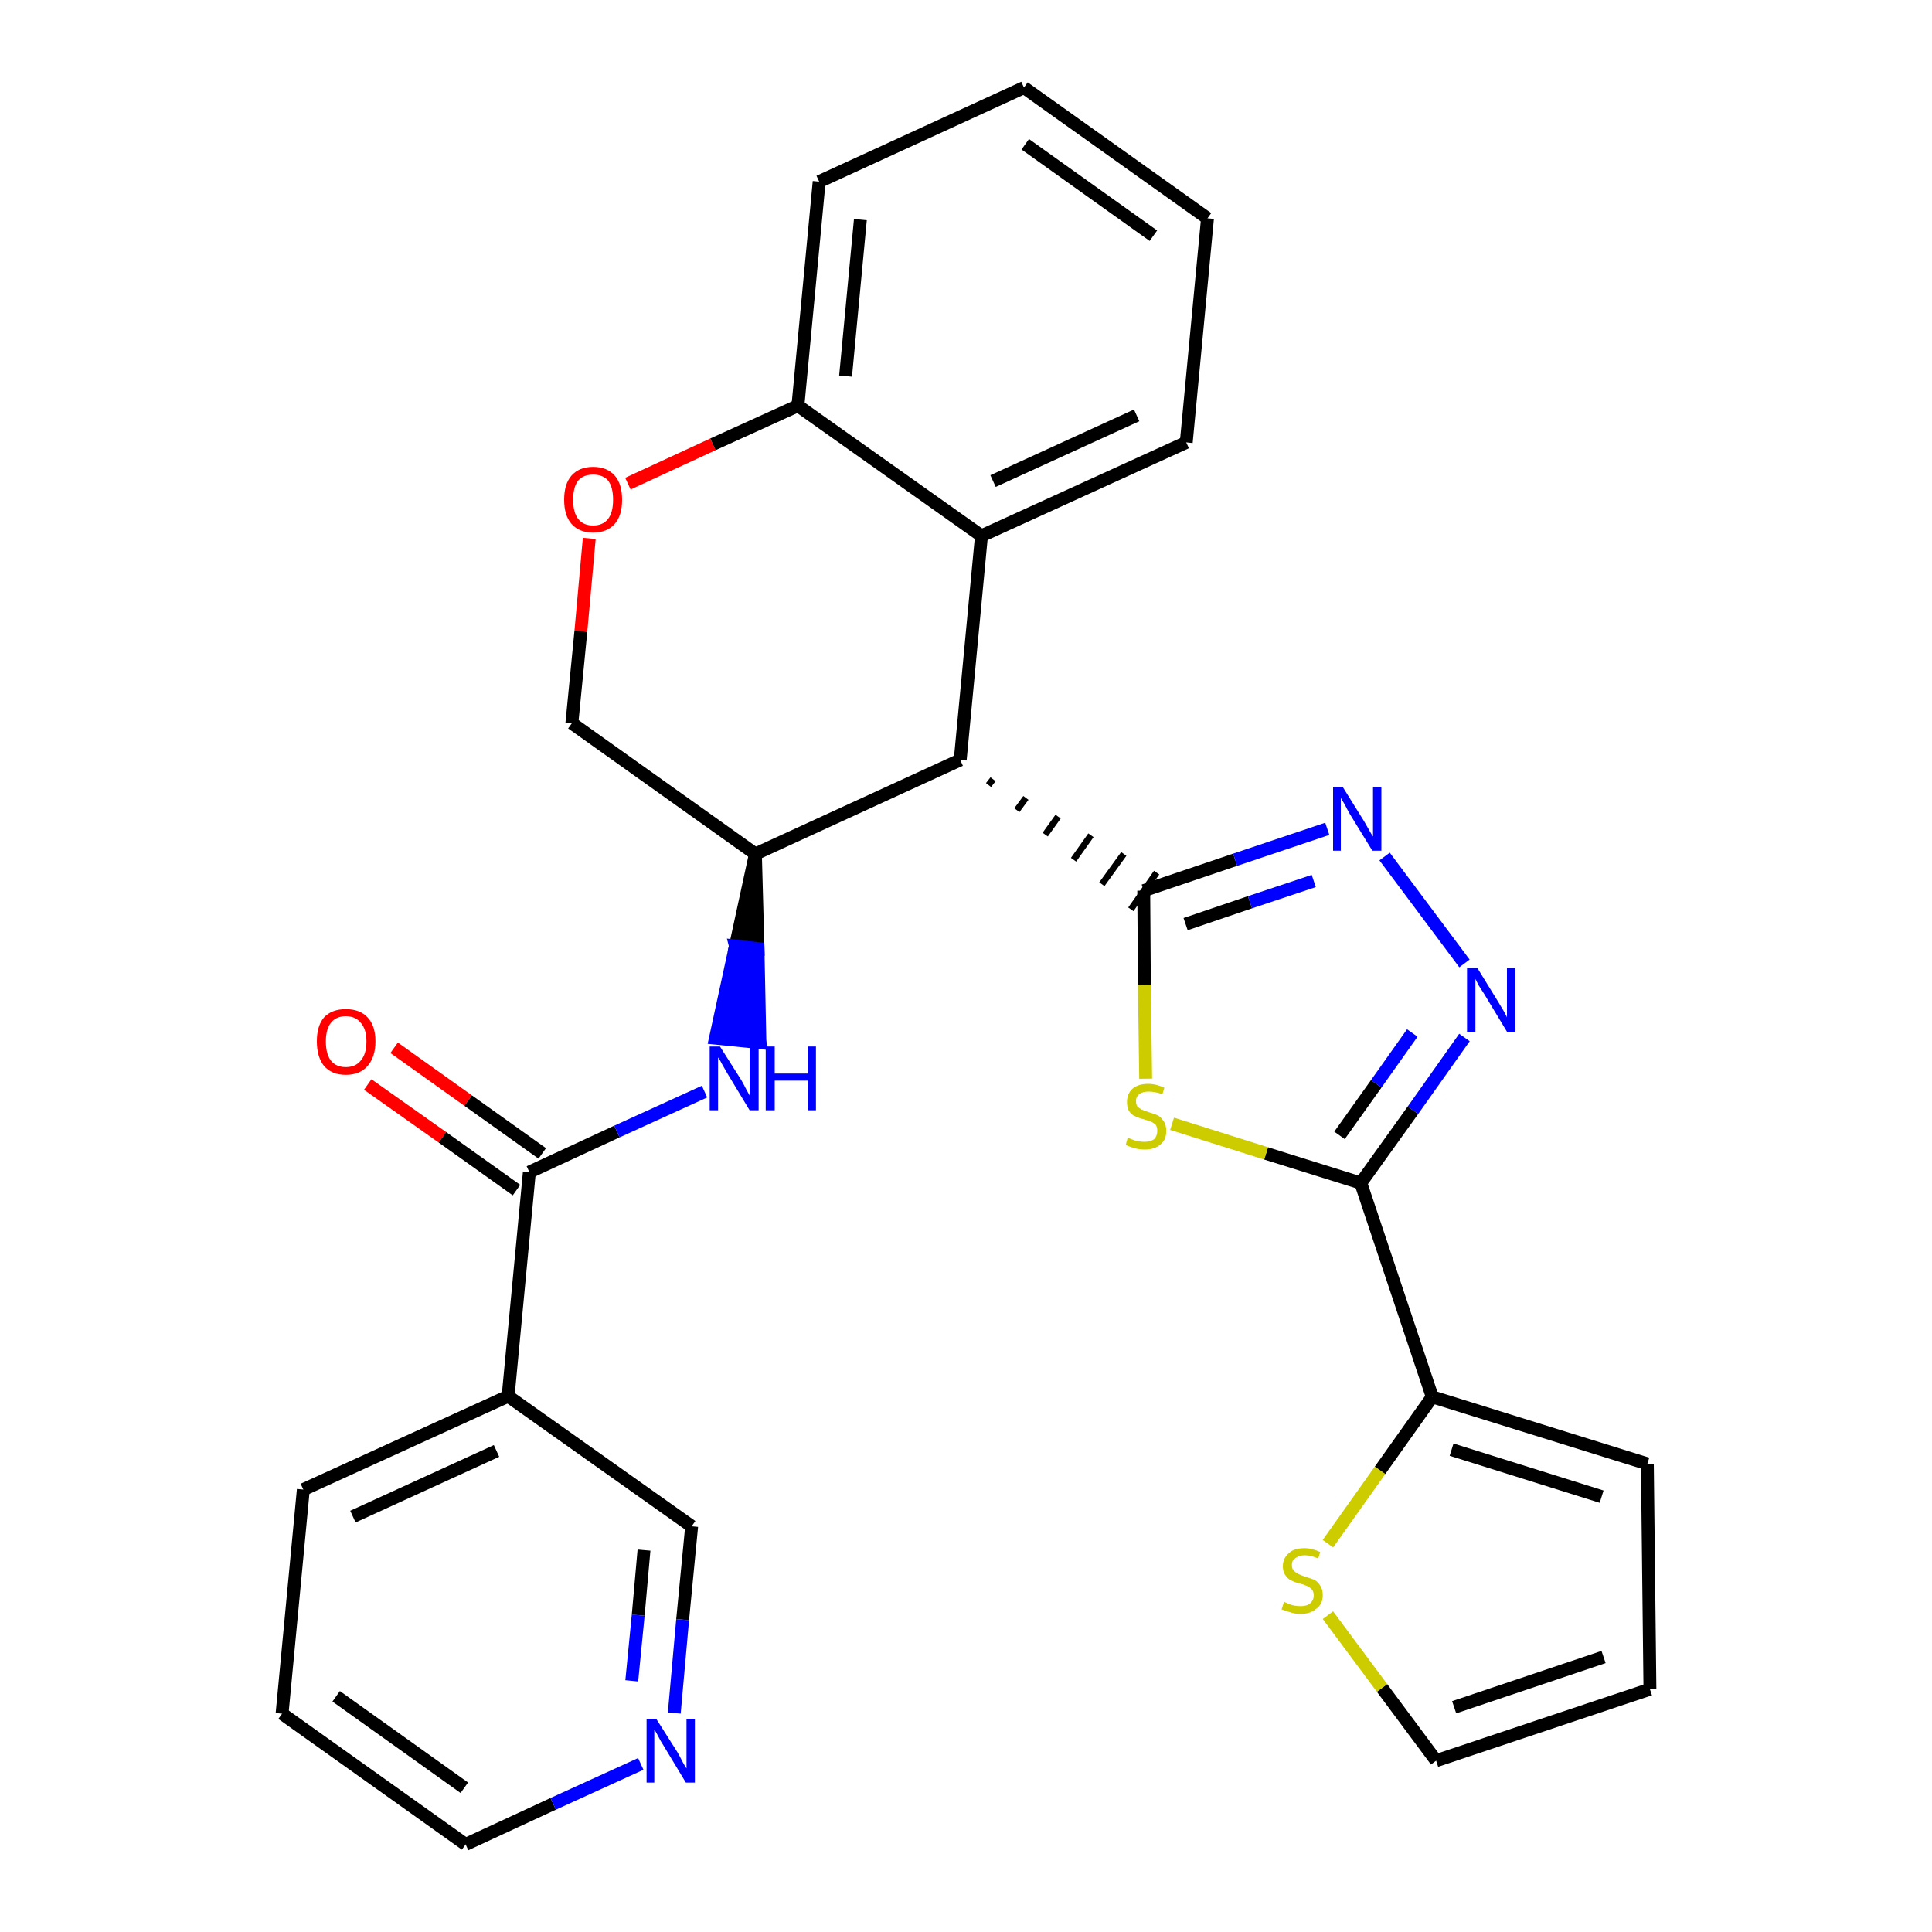 <?xml version='1.0' encoding='iso-8859-1'?>
<svg version='1.1' baseProfile='full'
              xmlns='http://www.w3.org/2000/svg'
                      xmlns:rdkit='http://www.rdkit.org/xml'
                      xmlns:xlink='http://www.w3.org/1999/xlink'
                  xml:space='preserve'
width='300px' height='300px' viewBox='0 0 300 300'>
<!-- END OF HEADER -->
<path class='bond-0 atom-0 atom-1' d='M 57.1,168.4 L 68.7,176.6' style='fill:none;fill-rule:evenodd;stroke:#FF0000;stroke-width:2.0px;stroke-linecap:butt;stroke-linejoin:miter;stroke-opacity:1' />
<path class='bond-0 atom-0 atom-1' d='M 68.7,176.6 L 80.2,184.8' style='fill:none;fill-rule:evenodd;stroke:#000000;stroke-width:2.0px;stroke-linecap:butt;stroke-linejoin:miter;stroke-opacity:1' />
<path class='bond-0 atom-0 atom-1' d='M 61.2,162.7 L 72.7,170.9' style='fill:none;fill-rule:evenodd;stroke:#FF0000;stroke-width:2.0px;stroke-linecap:butt;stroke-linejoin:miter;stroke-opacity:1' />
<path class='bond-0 atom-0 atom-1' d='M 72.7,170.9 L 84.2,179.1' style='fill:none;fill-rule:evenodd;stroke:#000000;stroke-width:2.0px;stroke-linecap:butt;stroke-linejoin:miter;stroke-opacity:1' />
<path class='bond-1 atom-1 atom-2' d='M 82.2,182.0 L 95.8,175.7' style='fill:none;fill-rule:evenodd;stroke:#000000;stroke-width:2.0px;stroke-linecap:butt;stroke-linejoin:miter;stroke-opacity:1' />
<path class='bond-1 atom-1 atom-2' d='M 95.8,175.7 L 109.4,169.5' style='fill:none;fill-rule:evenodd;stroke:#0000FF;stroke-width:2.0px;stroke-linecap:butt;stroke-linejoin:miter;stroke-opacity:1' />
<path class='bond-22 atom-1 atom-23' d='M 82.2,182.0 L 78.9,216.8' style='fill:none;fill-rule:evenodd;stroke:#000000;stroke-width:2.0px;stroke-linecap:butt;stroke-linejoin:miter;stroke-opacity:1' />
<path class='bond-2 atom-3 atom-2' d='M 117.3,132.6 L 114.2,146.9 L 117.7,147.3 Z' style='fill:#000000;fill-rule:evenodd;fill-opacity:1;stroke:#000000;stroke-width:2.0px;stroke-linecap:butt;stroke-linejoin:miter;stroke-opacity:1;' />
<path class='bond-2 atom-3 atom-2' d='M 114.2,146.9 L 118.0,161.9 L 111.1,161.2 Z' style='fill:#0000FF;fill-rule:evenodd;fill-opacity:1;stroke:#0000FF;stroke-width:2.0px;stroke-linecap:butt;stroke-linejoin:miter;stroke-opacity:1;' />
<path class='bond-2 atom-3 atom-2' d='M 114.2,146.9 L 117.7,147.3 L 118.0,161.9 Z' style='fill:#0000FF;fill-rule:evenodd;fill-opacity:1;stroke:#0000FF;stroke-width:2.0px;stroke-linecap:butt;stroke-linejoin:miter;stroke-opacity:1;' />
<path class='bond-3 atom-3 atom-4' d='M 117.3,132.6 L 88.8,112.3' style='fill:none;fill-rule:evenodd;stroke:#000000;stroke-width:2.0px;stroke-linecap:butt;stroke-linejoin:miter;stroke-opacity:1' />
<path class='bond-28 atom-12 atom-3' d='M 149.1,118.0 L 117.3,132.6' style='fill:none;fill-rule:evenodd;stroke:#000000;stroke-width:2.0px;stroke-linecap:butt;stroke-linejoin:miter;stroke-opacity:1' />
<path class='bond-4 atom-4 atom-5' d='M 88.8,112.3 L 90.2,98.0' style='fill:none;fill-rule:evenodd;stroke:#000000;stroke-width:2.0px;stroke-linecap:butt;stroke-linejoin:miter;stroke-opacity:1' />
<path class='bond-4 atom-4 atom-5' d='M 90.2,98.0 L 91.5,83.6' style='fill:none;fill-rule:evenodd;stroke:#FF0000;stroke-width:2.0px;stroke-linecap:butt;stroke-linejoin:miter;stroke-opacity:1' />
<path class='bond-5 atom-5 atom-6' d='M 97.5,75.1 L 110.7,69.0' style='fill:none;fill-rule:evenodd;stroke:#FF0000;stroke-width:2.0px;stroke-linecap:butt;stroke-linejoin:miter;stroke-opacity:1' />
<path class='bond-5 atom-5 atom-6' d='M 110.7,69.0 L 123.9,63.0' style='fill:none;fill-rule:evenodd;stroke:#000000;stroke-width:2.0px;stroke-linecap:butt;stroke-linejoin:miter;stroke-opacity:1' />
<path class='bond-6 atom-6 atom-7' d='M 123.9,63.0 L 127.2,28.2' style='fill:none;fill-rule:evenodd;stroke:#000000;stroke-width:2.0px;stroke-linecap:butt;stroke-linejoin:miter;stroke-opacity:1' />
<path class='bond-6 atom-6 atom-7' d='M 131.3,58.4 L 133.6,34.1' style='fill:none;fill-rule:evenodd;stroke:#000000;stroke-width:2.0px;stroke-linecap:butt;stroke-linejoin:miter;stroke-opacity:1' />
<path class='bond-31 atom-11 atom-6' d='M 152.4,83.2 L 123.9,63.0' style='fill:none;fill-rule:evenodd;stroke:#000000;stroke-width:2.0px;stroke-linecap:butt;stroke-linejoin:miter;stroke-opacity:1' />
<path class='bond-7 atom-7 atom-8' d='M 127.2,28.2 L 159.0,13.6' style='fill:none;fill-rule:evenodd;stroke:#000000;stroke-width:2.0px;stroke-linecap:butt;stroke-linejoin:miter;stroke-opacity:1' />
<path class='bond-8 atom-8 atom-9' d='M 159.0,13.6 L 187.5,33.9' style='fill:none;fill-rule:evenodd;stroke:#000000;stroke-width:2.0px;stroke-linecap:butt;stroke-linejoin:miter;stroke-opacity:1' />
<path class='bond-8 atom-8 atom-9' d='M 159.2,22.4 L 179.1,36.6' style='fill:none;fill-rule:evenodd;stroke:#000000;stroke-width:2.0px;stroke-linecap:butt;stroke-linejoin:miter;stroke-opacity:1' />
<path class='bond-9 atom-9 atom-10' d='M 187.5,33.9 L 184.2,68.7' style='fill:none;fill-rule:evenodd;stroke:#000000;stroke-width:2.0px;stroke-linecap:butt;stroke-linejoin:miter;stroke-opacity:1' />
<path class='bond-10 atom-10 atom-11' d='M 184.2,68.7 L 152.4,83.2' style='fill:none;fill-rule:evenodd;stroke:#000000;stroke-width:2.0px;stroke-linecap:butt;stroke-linejoin:miter;stroke-opacity:1' />
<path class='bond-10 atom-10 atom-11' d='M 176.5,64.5 L 154.2,74.7' style='fill:none;fill-rule:evenodd;stroke:#000000;stroke-width:2.0px;stroke-linecap:butt;stroke-linejoin:miter;stroke-opacity:1' />
<path class='bond-11 atom-11 atom-12' d='M 152.4,83.2 L 149.1,118.0' style='fill:none;fill-rule:evenodd;stroke:#000000;stroke-width:2.0px;stroke-linecap:butt;stroke-linejoin:miter;stroke-opacity:1' />
<path class='bond-12 atom-12 atom-13' d='M 153.5,121.9 L 154.2,121.0' style='fill:none;fill-rule:evenodd;stroke:#000000;stroke-width:1.0px;stroke-linecap:butt;stroke-linejoin:miter;stroke-opacity:1' />
<path class='bond-12 atom-12 atom-13' d='M 157.9,125.8 L 159.3,123.9' style='fill:none;fill-rule:evenodd;stroke:#000000;stroke-width:1.0px;stroke-linecap:butt;stroke-linejoin:miter;stroke-opacity:1' />
<path class='bond-12 atom-12 atom-13' d='M 162.3,129.6 L 164.3,126.8' style='fill:none;fill-rule:evenodd;stroke:#000000;stroke-width:1.0px;stroke-linecap:butt;stroke-linejoin:miter;stroke-opacity:1' />
<path class='bond-12 atom-12 atom-13' d='M 166.7,133.5 L 169.4,129.7' style='fill:none;fill-rule:evenodd;stroke:#000000;stroke-width:1.0px;stroke-linecap:butt;stroke-linejoin:miter;stroke-opacity:1' />
<path class='bond-12 atom-12 atom-13' d='M 171.1,137.3 L 174.5,132.6' style='fill:none;fill-rule:evenodd;stroke:#000000;stroke-width:1.0px;stroke-linecap:butt;stroke-linejoin:miter;stroke-opacity:1' />
<path class='bond-12 atom-12 atom-13' d='M 175.6,141.2 L 179.6,135.5' style='fill:none;fill-rule:evenodd;stroke:#000000;stroke-width:1.0px;stroke-linecap:butt;stroke-linejoin:miter;stroke-opacity:1' />
<path class='bond-13 atom-13 atom-14' d='M 177.6,138.3 L 191.8,133.5' style='fill:none;fill-rule:evenodd;stroke:#000000;stroke-width:2.0px;stroke-linecap:butt;stroke-linejoin:miter;stroke-opacity:1' />
<path class='bond-13 atom-13 atom-14' d='M 191.8,133.5 L 206.1,128.7' style='fill:none;fill-rule:evenodd;stroke:#0000FF;stroke-width:2.0px;stroke-linecap:butt;stroke-linejoin:miter;stroke-opacity:1' />
<path class='bond-13 atom-13 atom-14' d='M 184.1,143.5 L 194.1,140.1' style='fill:none;fill-rule:evenodd;stroke:#000000;stroke-width:2.0px;stroke-linecap:butt;stroke-linejoin:miter;stroke-opacity:1' />
<path class='bond-13 atom-13 atom-14' d='M 194.1,140.1 L 204.0,136.8' style='fill:none;fill-rule:evenodd;stroke:#0000FF;stroke-width:2.0px;stroke-linecap:butt;stroke-linejoin:miter;stroke-opacity:1' />
<path class='bond-29 atom-22 atom-13' d='M 177.9,167.5 L 177.7,152.9' style='fill:none;fill-rule:evenodd;stroke:#CCCC00;stroke-width:2.0px;stroke-linecap:butt;stroke-linejoin:miter;stroke-opacity:1' />
<path class='bond-29 atom-22 atom-13' d='M 177.7,152.9 L 177.6,138.3' style='fill:none;fill-rule:evenodd;stroke:#000000;stroke-width:2.0px;stroke-linecap:butt;stroke-linejoin:miter;stroke-opacity:1' />
<path class='bond-14 atom-14 atom-15' d='M 215.0,133.0 L 227.4,149.6' style='fill:none;fill-rule:evenodd;stroke:#0000FF;stroke-width:2.0px;stroke-linecap:butt;stroke-linejoin:miter;stroke-opacity:1' />
<path class='bond-15 atom-15 atom-16' d='M 227.4,161.1 L 219.4,172.4' style='fill:none;fill-rule:evenodd;stroke:#0000FF;stroke-width:2.0px;stroke-linecap:butt;stroke-linejoin:miter;stroke-opacity:1' />
<path class='bond-15 atom-15 atom-16' d='M 219.4,172.4 L 211.3,183.7' style='fill:none;fill-rule:evenodd;stroke:#000000;stroke-width:2.0px;stroke-linecap:butt;stroke-linejoin:miter;stroke-opacity:1' />
<path class='bond-15 atom-15 atom-16' d='M 219.3,160.4 L 213.7,168.3' style='fill:none;fill-rule:evenodd;stroke:#0000FF;stroke-width:2.0px;stroke-linecap:butt;stroke-linejoin:miter;stroke-opacity:1' />
<path class='bond-15 atom-15 atom-16' d='M 213.7,168.3 L 208.0,176.3' style='fill:none;fill-rule:evenodd;stroke:#000000;stroke-width:2.0px;stroke-linecap:butt;stroke-linejoin:miter;stroke-opacity:1' />
<path class='bond-16 atom-16 atom-17' d='M 211.3,183.7 L 222.4,216.9' style='fill:none;fill-rule:evenodd;stroke:#000000;stroke-width:2.0px;stroke-linecap:butt;stroke-linejoin:miter;stroke-opacity:1' />
<path class='bond-21 atom-16 atom-22' d='M 211.3,183.7 L 196.6,179.1' style='fill:none;fill-rule:evenodd;stroke:#000000;stroke-width:2.0px;stroke-linecap:butt;stroke-linejoin:miter;stroke-opacity:1' />
<path class='bond-21 atom-16 atom-22' d='M 196.6,179.1 L 182.0,174.5' style='fill:none;fill-rule:evenodd;stroke:#CCCC00;stroke-width:2.0px;stroke-linecap:butt;stroke-linejoin:miter;stroke-opacity:1' />
<path class='bond-17 atom-17 atom-18' d='M 222.4,216.9 L 255.8,227.3' style='fill:none;fill-rule:evenodd;stroke:#000000;stroke-width:2.0px;stroke-linecap:butt;stroke-linejoin:miter;stroke-opacity:1' />
<path class='bond-17 atom-17 atom-18' d='M 225.4,225.1 L 248.7,232.4' style='fill:none;fill-rule:evenodd;stroke:#000000;stroke-width:2.0px;stroke-linecap:butt;stroke-linejoin:miter;stroke-opacity:1' />
<path class='bond-32 atom-21 atom-17' d='M 206.2,239.7 L 214.3,228.3' style='fill:none;fill-rule:evenodd;stroke:#CCCC00;stroke-width:2.0px;stroke-linecap:butt;stroke-linejoin:miter;stroke-opacity:1' />
<path class='bond-32 atom-21 atom-17' d='M 214.3,228.3 L 222.4,216.9' style='fill:none;fill-rule:evenodd;stroke:#000000;stroke-width:2.0px;stroke-linecap:butt;stroke-linejoin:miter;stroke-opacity:1' />
<path class='bond-18 atom-18 atom-19' d='M 255.8,227.3 L 256.2,262.3' style='fill:none;fill-rule:evenodd;stroke:#000000;stroke-width:2.0px;stroke-linecap:butt;stroke-linejoin:miter;stroke-opacity:1' />
<path class='bond-19 atom-19 atom-20' d='M 256.2,262.3 L 223.0,273.4' style='fill:none;fill-rule:evenodd;stroke:#000000;stroke-width:2.0px;stroke-linecap:butt;stroke-linejoin:miter;stroke-opacity:1' />
<path class='bond-19 atom-19 atom-20' d='M 249.0,257.3 L 225.8,265.1' style='fill:none;fill-rule:evenodd;stroke:#000000;stroke-width:2.0px;stroke-linecap:butt;stroke-linejoin:miter;stroke-opacity:1' />
<path class='bond-20 atom-20 atom-21' d='M 223.0,273.4 L 214.6,262.1' style='fill:none;fill-rule:evenodd;stroke:#000000;stroke-width:2.0px;stroke-linecap:butt;stroke-linejoin:miter;stroke-opacity:1' />
<path class='bond-20 atom-20 atom-21' d='M 214.6,262.1 L 206.2,250.8' style='fill:none;fill-rule:evenodd;stroke:#CCCC00;stroke-width:2.0px;stroke-linecap:butt;stroke-linejoin:miter;stroke-opacity:1' />
<path class='bond-23 atom-23 atom-24' d='M 78.9,216.8 L 47.1,231.3' style='fill:none;fill-rule:evenodd;stroke:#000000;stroke-width:2.0px;stroke-linecap:butt;stroke-linejoin:miter;stroke-opacity:1' />
<path class='bond-23 atom-23 atom-24' d='M 77.1,225.3 L 54.8,235.5' style='fill:none;fill-rule:evenodd;stroke:#000000;stroke-width:2.0px;stroke-linecap:butt;stroke-linejoin:miter;stroke-opacity:1' />
<path class='bond-30 atom-28 atom-23' d='M 107.4,237.0 L 78.9,216.8' style='fill:none;fill-rule:evenodd;stroke:#000000;stroke-width:2.0px;stroke-linecap:butt;stroke-linejoin:miter;stroke-opacity:1' />
<path class='bond-24 atom-24 atom-25' d='M 47.1,231.3 L 43.8,266.1' style='fill:none;fill-rule:evenodd;stroke:#000000;stroke-width:2.0px;stroke-linecap:butt;stroke-linejoin:miter;stroke-opacity:1' />
<path class='bond-25 atom-25 atom-26' d='M 43.8,266.1 L 72.3,286.4' style='fill:none;fill-rule:evenodd;stroke:#000000;stroke-width:2.0px;stroke-linecap:butt;stroke-linejoin:miter;stroke-opacity:1' />
<path class='bond-25 atom-25 atom-26' d='M 52.2,263.4 L 72.1,277.6' style='fill:none;fill-rule:evenodd;stroke:#000000;stroke-width:2.0px;stroke-linecap:butt;stroke-linejoin:miter;stroke-opacity:1' />
<path class='bond-26 atom-26 atom-27' d='M 72.3,286.4 L 85.9,280.1' style='fill:none;fill-rule:evenodd;stroke:#000000;stroke-width:2.0px;stroke-linecap:butt;stroke-linejoin:miter;stroke-opacity:1' />
<path class='bond-26 atom-26 atom-27' d='M 85.9,280.1 L 99.5,273.9' style='fill:none;fill-rule:evenodd;stroke:#0000FF;stroke-width:2.0px;stroke-linecap:butt;stroke-linejoin:miter;stroke-opacity:1' />
<path class='bond-27 atom-27 atom-28' d='M 104.7,266.0 L 106.0,251.5' style='fill:none;fill-rule:evenodd;stroke:#0000FF;stroke-width:2.0px;stroke-linecap:butt;stroke-linejoin:miter;stroke-opacity:1' />
<path class='bond-27 atom-27 atom-28' d='M 106.0,251.5 L 107.4,237.0' style='fill:none;fill-rule:evenodd;stroke:#000000;stroke-width:2.0px;stroke-linecap:butt;stroke-linejoin:miter;stroke-opacity:1' />
<path class='bond-27 atom-27 atom-28' d='M 98.1,261.0 L 99.1,250.8' style='fill:none;fill-rule:evenodd;stroke:#0000FF;stroke-width:2.0px;stroke-linecap:butt;stroke-linejoin:miter;stroke-opacity:1' />
<path class='bond-27 atom-27 atom-28' d='M 99.1,250.8 L 100.0,240.7' style='fill:none;fill-rule:evenodd;stroke:#000000;stroke-width:2.0px;stroke-linecap:butt;stroke-linejoin:miter;stroke-opacity:1' />
<path  class='atom-0' d='M 49.2 161.7
Q 49.2 159.3, 50.3 158.0
Q 51.5 156.7, 53.7 156.7
Q 55.9 156.7, 57.1 158.0
Q 58.3 159.3, 58.3 161.7
Q 58.3 164.1, 57.1 165.5
Q 55.9 166.9, 53.7 166.9
Q 51.5 166.9, 50.3 165.5
Q 49.2 164.1, 49.2 161.7
M 53.7 165.7
Q 55.2 165.7, 56.0 164.7
Q 56.9 163.7, 56.9 161.7
Q 56.9 159.8, 56.0 158.8
Q 55.2 157.8, 53.7 157.8
Q 52.2 157.8, 51.4 158.8
Q 50.6 159.8, 50.6 161.7
Q 50.6 163.7, 51.4 164.7
Q 52.2 165.7, 53.7 165.7
' fill='#FF0000'/>
<path  class='atom-2' d='M 111.8 162.5
L 115.1 167.7
Q 115.4 168.2, 115.9 169.2
Q 116.4 170.1, 116.4 170.1
L 116.4 162.5
L 117.8 162.5
L 117.8 172.4
L 116.4 172.4
L 112.9 166.6
Q 112.5 165.9, 112.1 165.2
Q 111.7 164.4, 111.5 164.2
L 111.5 172.4
L 110.2 172.4
L 110.2 162.5
L 111.8 162.5
' fill='#0000FF'/>
<path  class='atom-2' d='M 118.9 162.5
L 120.3 162.5
L 120.3 166.7
L 125.4 166.7
L 125.4 162.5
L 126.7 162.5
L 126.7 172.4
L 125.4 172.4
L 125.4 167.8
L 120.3 167.8
L 120.3 172.4
L 118.9 172.4
L 118.9 162.5
' fill='#0000FF'/>
<path  class='atom-5' d='M 87.6 77.6
Q 87.6 75.2, 88.7 73.9
Q 89.9 72.5, 92.1 72.5
Q 94.3 72.5, 95.5 73.9
Q 96.6 75.2, 96.6 77.6
Q 96.6 80.0, 95.5 81.3
Q 94.3 82.7, 92.1 82.7
Q 89.9 82.7, 88.7 81.3
Q 87.6 80.0, 87.6 77.6
M 92.1 81.6
Q 93.6 81.6, 94.4 80.6
Q 95.2 79.6, 95.2 77.6
Q 95.2 75.6, 94.4 74.6
Q 93.6 73.7, 92.1 73.7
Q 90.6 73.7, 89.8 74.6
Q 89.0 75.6, 89.0 77.6
Q 89.0 79.6, 89.8 80.6
Q 90.6 81.6, 92.1 81.6
' fill='#FF0000'/>
<path  class='atom-14' d='M 208.5 122.2
L 211.8 127.5
Q 212.1 128.0, 212.6 128.9
Q 213.1 129.8, 213.2 129.9
L 213.2 122.2
L 214.5 122.2
L 214.5 132.1
L 213.1 132.1
L 209.6 126.4
Q 209.2 125.7, 208.8 124.9
Q 208.4 124.2, 208.2 123.9
L 208.2 132.1
L 207.0 132.1
L 207.0 122.2
L 208.5 122.2
' fill='#0000FF'/>
<path  class='atom-15' d='M 229.4 150.3
L 232.6 155.5
Q 232.9 156.0, 233.5 157.0
Q 234.0 157.9, 234.0 158.0
L 234.0 150.3
L 235.3 150.3
L 235.3 160.2
L 234.0 160.2
L 230.5 154.4
Q 230.1 153.8, 229.6 153.0
Q 229.2 152.2, 229.1 152.0
L 229.1 160.2
L 227.8 160.2
L 227.8 150.3
L 229.4 150.3
' fill='#0000FF'/>
<path  class='atom-21' d='M 199.4 248.7
Q 199.5 248.8, 200.0 249.0
Q 200.4 249.2, 200.9 249.3
Q 201.4 249.4, 202.0 249.4
Q 202.9 249.4, 203.4 249.0
Q 204.0 248.5, 204.0 247.7
Q 204.0 247.2, 203.7 246.8
Q 203.4 246.5, 203.0 246.3
Q 202.6 246.1, 201.9 245.9
Q 201.0 245.7, 200.5 245.4
Q 200.0 245.2, 199.6 244.6
Q 199.2 244.1, 199.2 243.2
Q 199.2 242.0, 200.1 241.2
Q 200.9 240.4, 202.6 240.4
Q 203.7 240.4, 205.0 241.0
L 204.7 242.0
Q 203.5 241.5, 202.6 241.5
Q 201.7 241.5, 201.1 242.0
Q 200.6 242.3, 200.6 243.0
Q 200.6 243.6, 200.9 243.9
Q 201.2 244.2, 201.6 244.4
Q 202.0 244.6, 202.6 244.8
Q 203.5 245.1, 204.1 245.3
Q 204.6 245.6, 205.0 246.2
Q 205.4 246.8, 205.4 247.7
Q 205.4 249.1, 204.4 249.8
Q 203.5 250.6, 202.0 250.6
Q 201.1 250.6, 200.5 250.4
Q 199.8 250.2, 199.0 249.9
L 199.4 248.7
' fill='#CCCC00'/>
<path  class='atom-22' d='M 175.1 176.7
Q 175.3 176.7, 175.7 176.9
Q 176.2 177.1, 176.7 177.2
Q 177.2 177.3, 177.7 177.3
Q 178.6 177.3, 179.2 176.9
Q 179.7 176.4, 179.7 175.6
Q 179.7 175.1, 179.5 174.7
Q 179.2 174.4, 178.8 174.2
Q 178.3 174.0, 177.6 173.8
Q 176.8 173.6, 176.2 173.3
Q 175.7 173.1, 175.3 172.5
Q 175.0 172.0, 175.0 171.1
Q 175.0 169.9, 175.8 169.1
Q 176.7 168.3, 178.3 168.3
Q 179.5 168.3, 180.8 168.9
L 180.5 169.9
Q 179.3 169.5, 178.4 169.5
Q 177.4 169.5, 176.9 169.9
Q 176.4 170.3, 176.4 170.9
Q 176.4 171.5, 176.6 171.8
Q 176.9 172.1, 177.3 172.3
Q 177.7 172.5, 178.4 172.7
Q 179.3 173.0, 179.8 173.2
Q 180.3 173.5, 180.7 174.1
Q 181.1 174.7, 181.1 175.6
Q 181.1 177.0, 180.2 177.7
Q 179.3 178.5, 177.8 178.5
Q 176.9 178.5, 176.2 178.3
Q 175.5 178.1, 174.8 177.8
L 175.1 176.7
' fill='#CCCC00'/>
<path  class='atom-27' d='M 101.9 266.9
L 105.2 272.1
Q 105.5 272.6, 106.0 273.6
Q 106.5 274.5, 106.6 274.6
L 106.6 266.9
L 107.9 266.9
L 107.9 276.8
L 106.5 276.8
L 103.0 271.0
Q 102.6 270.4, 102.2 269.6
Q 101.8 268.8, 101.6 268.6
L 101.6 276.8
L 100.4 276.8
L 100.4 266.9
L 101.9 266.9
' fill='#0000FF'/>
</svg>
